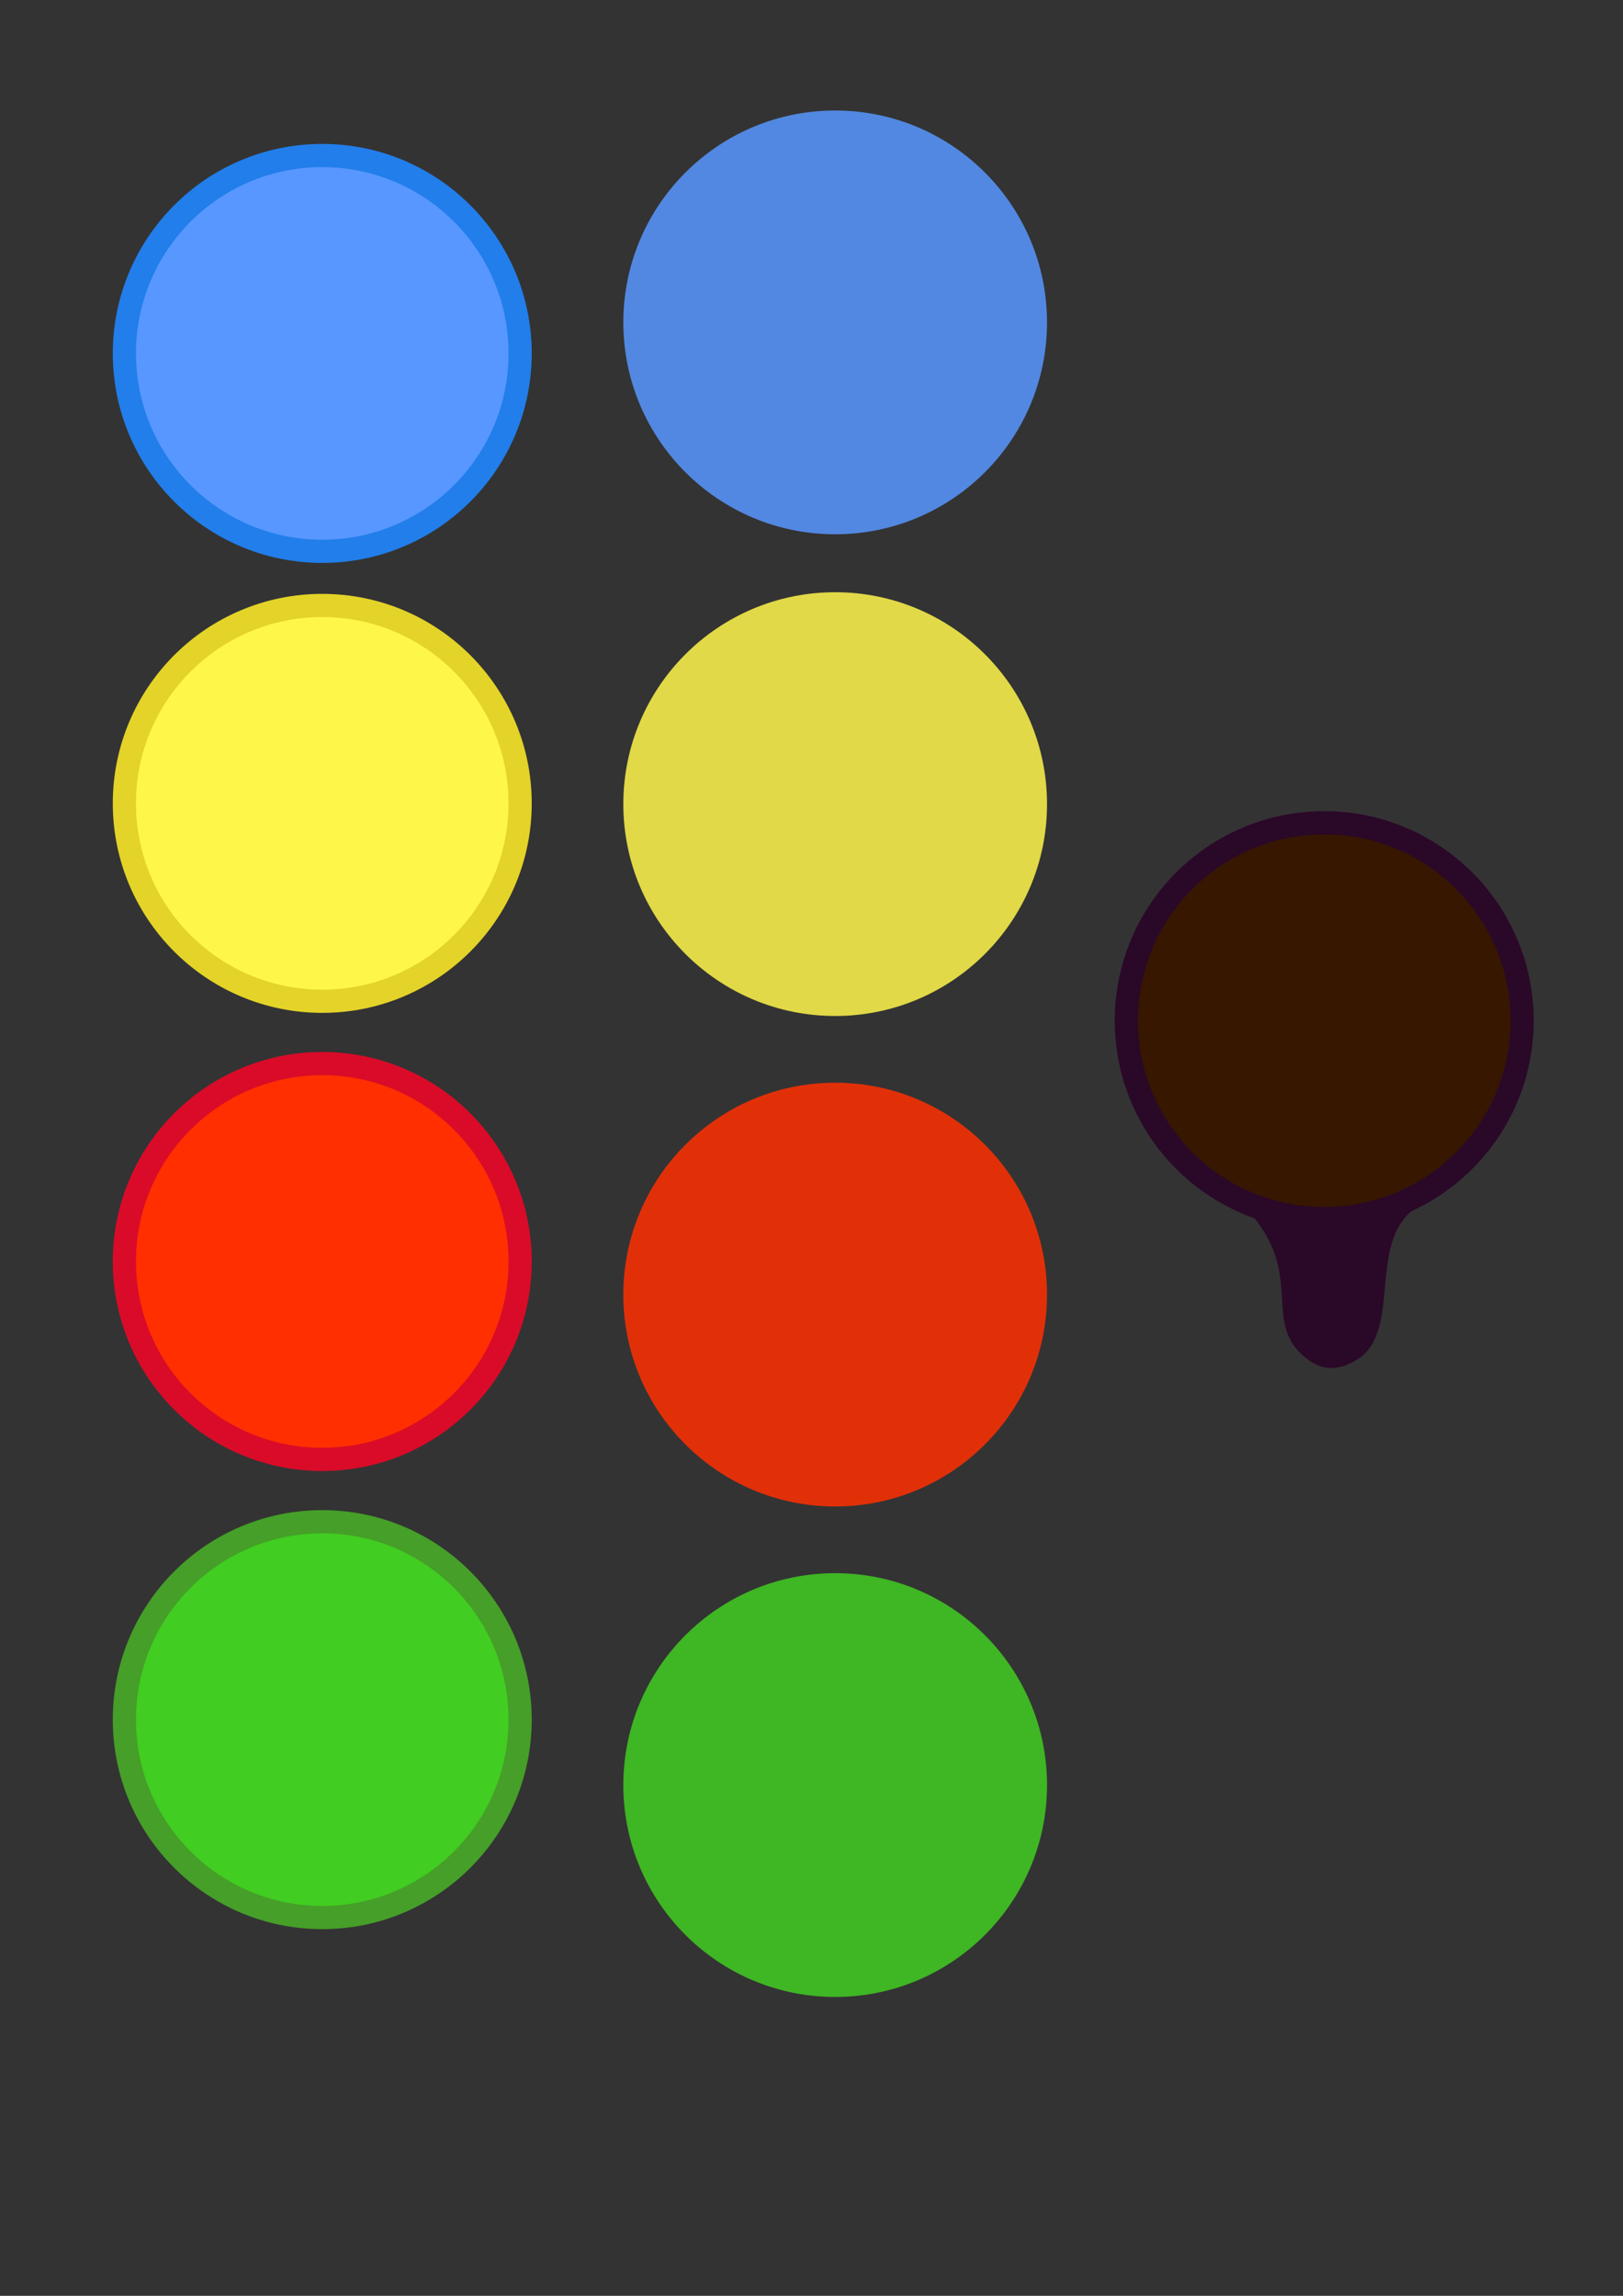 <?xml version="1.0" encoding="UTF-8" standalone="no"?>
<!-- Created with Inkscape (http://www.inkscape.org/) -->

<svg
   width="210mm"
   height="297mm"
   viewBox="0 0 210 297"
   version="1.1"
   id="svg5"
   sodipodi:docname="drawing.svg"
   inkscape:version="1.1 (c68e22c387, 2021-05-23)"
   xmlns:inkscape="http://www.inkscape.org/namespaces/inkscape"
   xmlns:sodipodi="http://sodipodi.sourceforge.net/DTD/sodipodi-0.dtd"
   xmlns="http://www.w3.org/2000/svg"
   xmlns:svg="http://www.w3.org/2000/svg">
  <rect x="0" y="0" width="210" height="297" fill="#333333" stroke="none"/>
  <sodipodi:namedview
     id="namedview7"
     pagecolor="#505050"
     bordercolor="#eeeeee"
     borderopacity="1"
     inkscape:pageshadow="0"
     inkscape:pageopacity="0"
     inkscape:pagecheckerboard="0"
     inkscape:document-units="mm"
     showgrid="false"
     inkscape:zoom="2.8934905"
     inkscape:cx="615.69237"
     inkscape:cy="614.30996"
     inkscape:window-width="1920"
     inkscape:window-height="1001"
     inkscape:window-x="-9"
     inkscape:window-y="-9"
     inkscape:window-maximized="1"
     inkscape:current-layer="layer1" />
  <defs
     id="defs2" />
  <g
     inkscape:label="Layer 1"
     inkscape:groupmode="layer"
     id="layer1">
    <circle
       style="fill:#5797ff;fill-rule:evenodd;stroke-width:3;fill-opacity:1;stroke:#217eea;stroke-opacity:1;stroke-miterlimit:4;stroke-dasharray:none"
       id="path31"
       cx="41.697"
       cy="45.72"
       r="25.603" />
    <circle
       style="fill:#fff64a;fill-rule:evenodd;stroke-width:3;stroke:#e4d328;stroke-opacity:1;fill-opacity:1;stroke-miterlimit:4;stroke-dasharray:none"
       id="circle113"
       cx="41.697"
       cy="103.929"
       r="25.603" />
    <circle
       style="fill:#ff2f00;fill-rule:evenodd;stroke-width:3;stroke:#da0b28;stroke-opacity:1;stroke-miterlimit:4;stroke-dasharray:none;fill-opacity:1"
       id="circle115"
       cx="41.697"
       cy="163.195"
       r="25.603" />
    <circle
       style="fill:#41cd21;fill-rule:evenodd;stroke-width:3;fill-opacity:1;stroke:#459f28;stroke-opacity:1;stroke-miterlimit:4;stroke-dasharray:none"
       id="circle117"
       cx="41.697"
       cy="222.462"
       r="25.603" />
    <circle
       style="fill:#5797ff;fill-rule:evenodd;stroke-width:0.283;fill-opacity:0.85"
       id="circle119"
       cx="108.063"
       cy="41.707"
       r="27.411" />
    <circle
       style="fill:#fff64a;fill-rule:evenodd;stroke-width:0.283;fill-opacity:0.85"
       id="circle121"
       cx="108.063"
       cy="104.025"
       r="27.411" />
    <circle
       style="fill:#ff2f00;fill-rule:evenodd;stroke-width:0.283;fill-opacity:0.85"
       id="circle123"
       cx="108.063"
       cy="167.476"
       r="27.411" />
    <circle
       style="fill:#41cd21;fill-rule:evenodd;stroke-width:0.283;fill-opacity:0.85"
       id="circle125"
       cx="108.063"
       cy="230.927"
       r="27.411" />
    <circle
       style="fill:#371700;fill-rule:evenodd;stroke-width:3;stroke:#2a0828;stroke-opacity:1;stroke-miterlimit:4;stroke-dasharray:none;fill-opacity:1"
       id="circle127"
       cx="171.343"
       cy="132.041"
       r="25.603" />
    <path
       style="fill:#2a0828;fill-opacity:1;stroke:#2a0828;stroke-width:0.242px;stroke-linecap:butt;stroke-linejoin:miter;stroke-opacity:1"
       d="m 162.103,157.123 c 6.818,8.15 1.172,14.102 7.115,18.593 2.269,1.715 4.406,1.375 6.809,-0.253 5.46,-4.456 0.198,-16.185 8.44,-20.14"
       id="path14525"
       sodipodi:nodetypes="cscc" />
  </g>
</svg>
